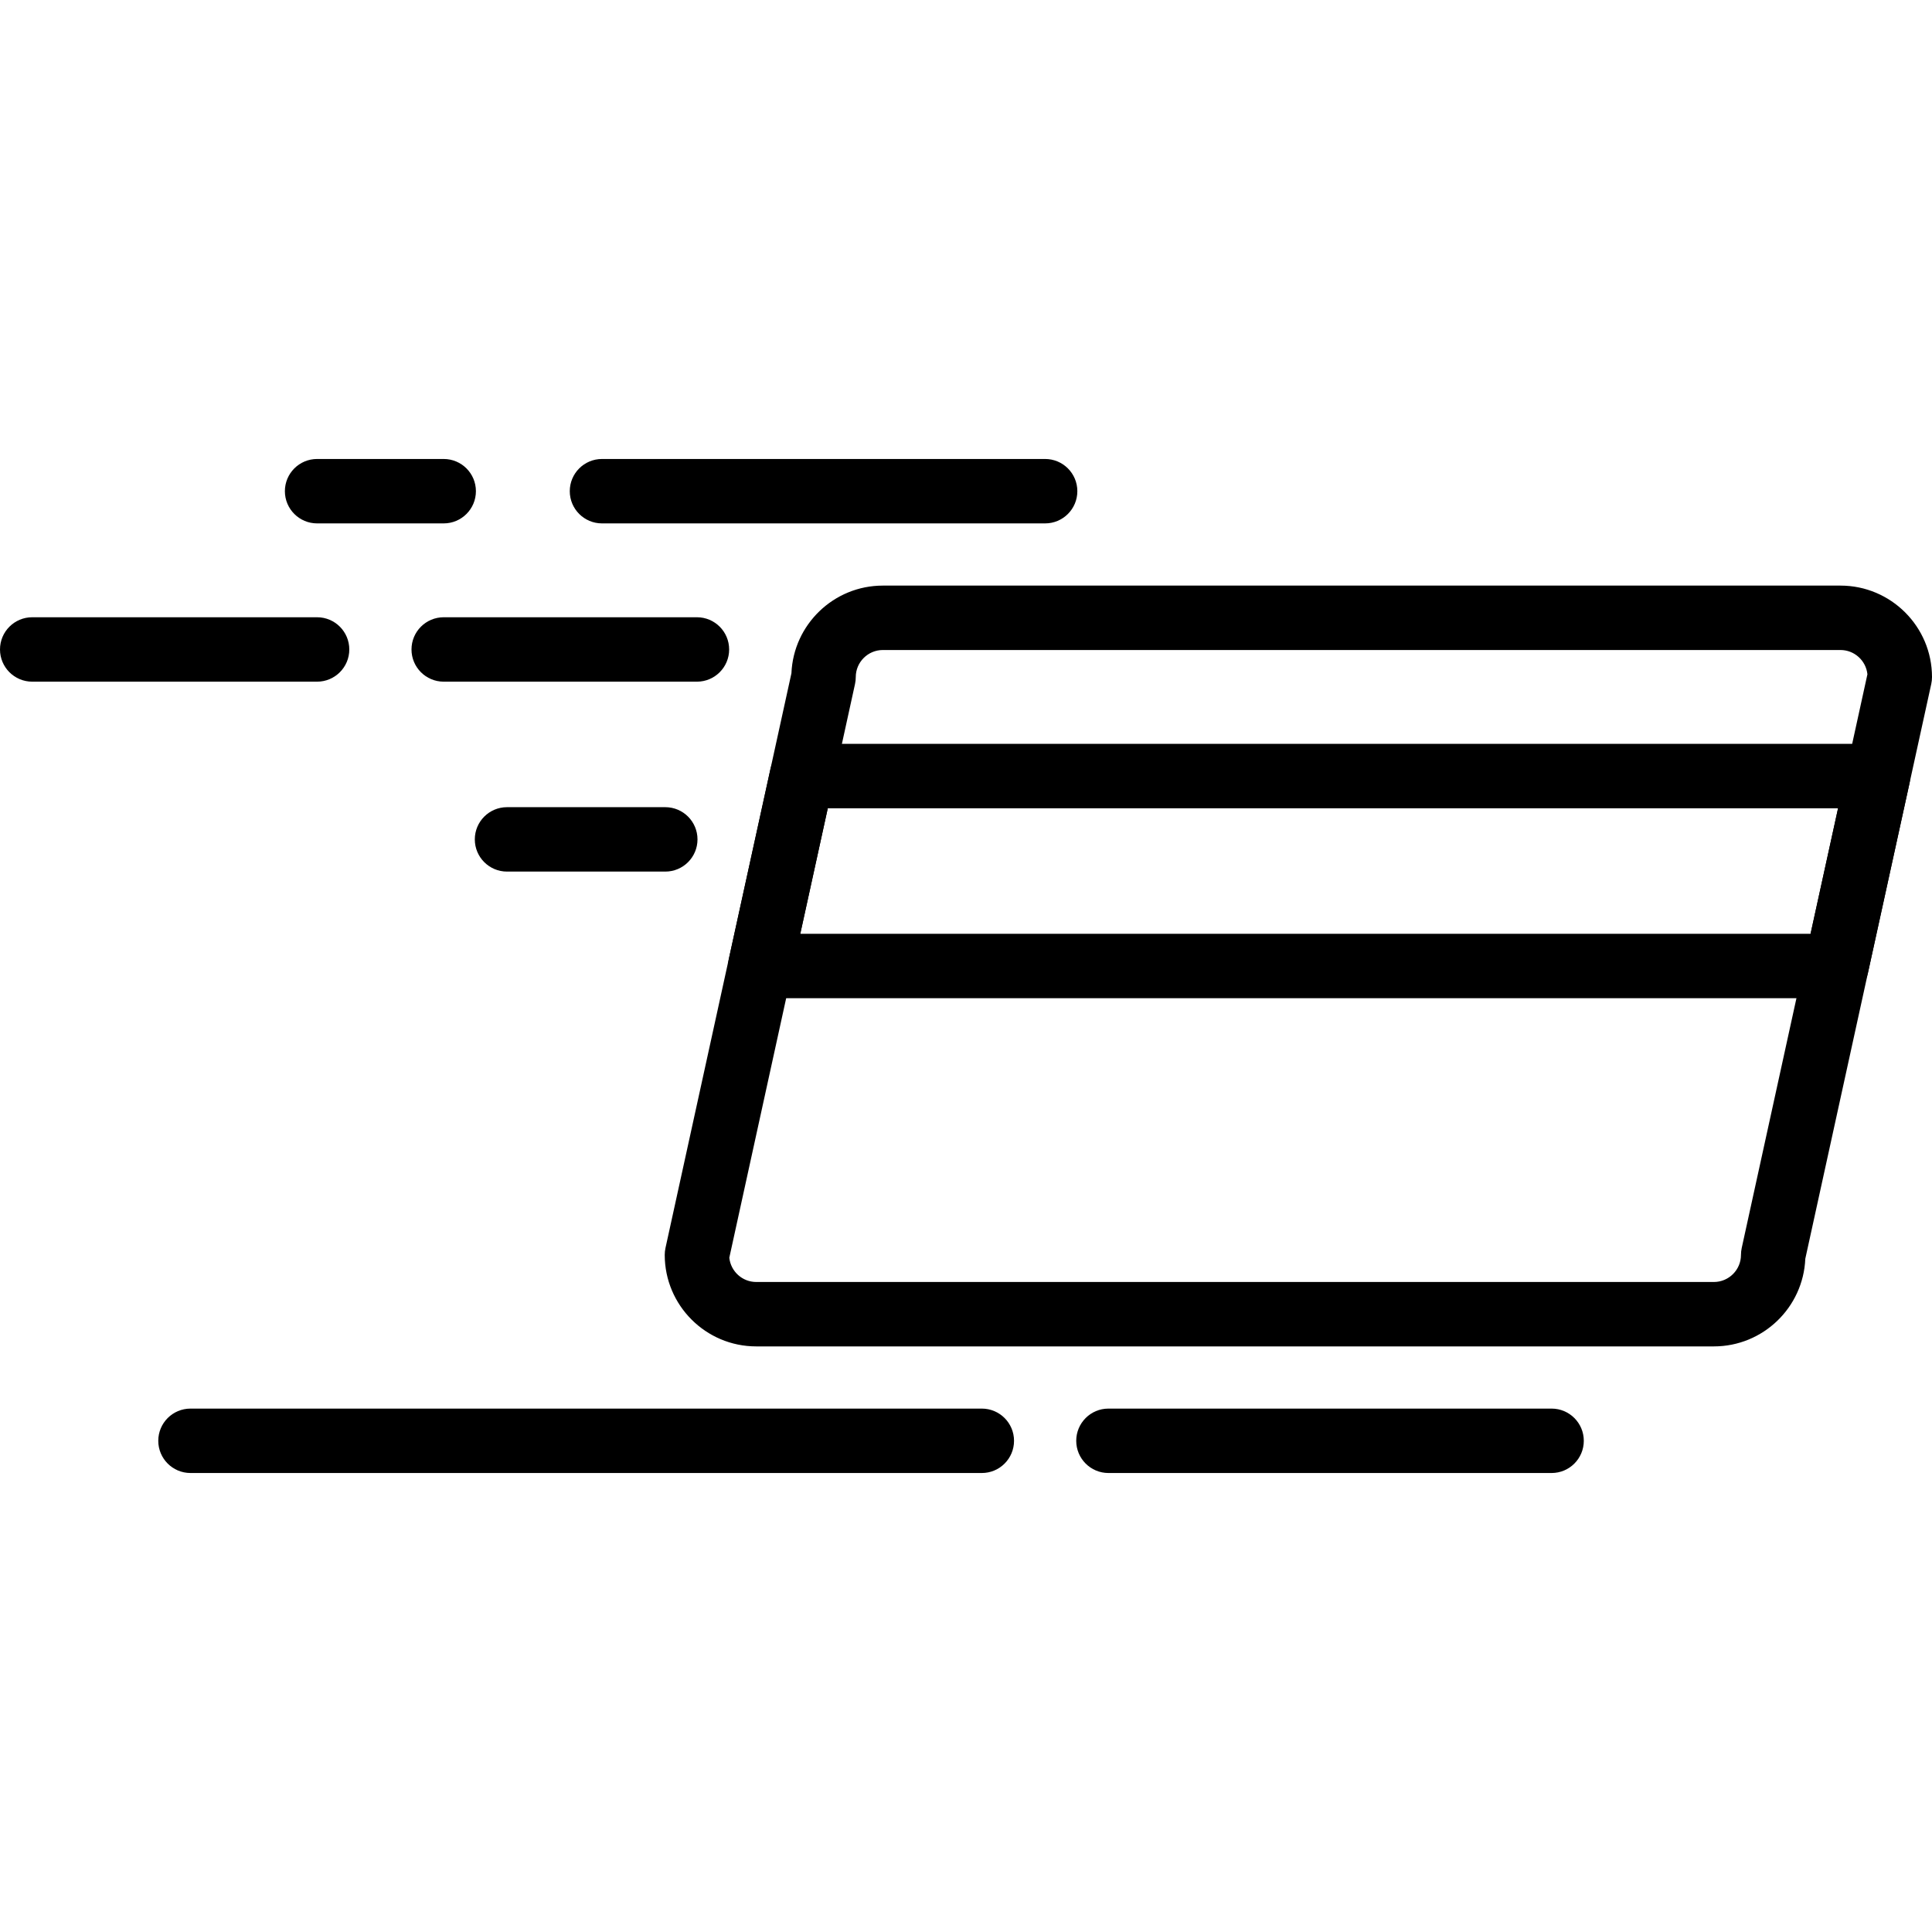 <?xml version="1.0" encoding="iso-8859-1"?>
<!-- Generator: Adobe Illustrator 19.0.0, SVG Export Plug-In . SVG Version: 6.00 Build 0)  -->
<svg version="1.1" xmlns="http://www.w3.org/2000/svg" xmlns:xlink="http://www.w3.org/1999/xlink" x="0px" y="0px"
	 viewBox="0 0 208.333 208.333" style="enable-background:new 0 0 208.333 208.333;" xml:space="preserve">
<g>
	<g>
		<path d="M198.467,63.147H95.2c-5.301,0-9.639,4.202-9.858,9.452L71.76,134.576c-0.053,0.244-0.08,0.495-0.08,0.744
			c0,5.439,4.425,9.866,9.866,9.866h103.267c5.301,0,9.639-4.202,9.858-9.452l13.582-61.978c0.053-0.244,0.08-0.495,0.08-0.744
			C208.333,67.574,203.907,63.147,198.467,63.147z M187.814,134.576c-0.053,0.244-0.08,0.495-0.08,0.744
			c0,1.609-1.311,2.92-2.92,2.92H81.546c-1.507,0-2.751-1.149-2.903-2.615l13.556-61.868c0.053-0.244,0.08-0.495,0.08-0.744
			c0-1.609,1.311-2.92,2.92-2.92h103.267c1.507,0,2.751,1.149,2.903,2.615L187.814,134.576z"/>
	</g>
</g>
<g>
	<g>
		<path d="M205.228,81.507c-0.66-0.819-1.655-1.295-2.707-1.295H86.468c-1.632,0-3.043,1.135-3.393,2.731l-4.489,20.48
			c-0.225,1.027,0.026,2.103,0.686,2.922c0.66,0.819,1.655,1.295,2.707,1.295h116.053c1.632,0,3.043-1.135,3.393-2.731l4.489-20.48
			C206.14,83.401,205.889,82.326,205.228,81.507z M195.238,100.693H86.296l2.966-13.534h108.942L195.238,100.693z"/>
	</g>
</g>
<g>
	<g>
		<path d="M75.153,66.56H47.846c-1.918,0-3.473,1.555-3.473,3.473c0,1.918,1.555,3.473,3.473,3.473h27.307
			c1.918,0,3.473-1.555,3.473-3.473C78.626,68.115,77.071,66.56,75.153,66.56z"/>
	</g>
</g>
<g>
	<g>
		<path d="M112.7,49.493H64.913c-1.918,0-3.473,1.555-3.473,3.473c0,1.918,1.555,3.473,3.473,3.473H112.7
			c1.918,0,3.473-1.555,3.473-3.473C116.173,51.048,114.618,49.493,112.7,49.493z"/>
	</g>
</g>
<g>
	<g>
		<path d="M167.313,151.893h-47.787c-1.918,0-3.473,1.555-3.473,3.473c0,1.918,1.555,3.473,3.473,3.473h47.787
			c1.918,0,3.473-1.555,3.473-3.473C170.786,153.448,169.231,151.893,167.313,151.893z"/>
	</g>
</g>
<g>
	<g>
		<path d="M105.873,151.893H20.54c-1.918,0-3.473,1.555-3.473,3.473c0,1.918,1.555,3.473,3.473,3.473h85.333
			c1.918,0,3.473-1.555,3.473-3.473C109.346,153.448,107.791,151.893,105.873,151.893z"/>
	</g>
</g>
<g>
	<g>
		<path d="M47.846,49.493H34.193c-1.918,0-3.473,1.555-3.473,3.473c0,1.918,1.555,3.473,3.473,3.473h13.653
			c1.918,0,3.473-1.555,3.473-3.473C51.319,51.048,49.765,49.493,47.846,49.493z"/>
	</g>
</g>
<g>
	<g>
		<path d="M71.74,87.04H54.673c-1.918,0-3.473,1.555-3.473,3.473c0,1.918,1.555,3.473,3.473,3.473H71.74
			c1.918,0,3.473-1.555,3.473-3.473C75.213,88.595,73.658,87.04,71.74,87.04z"/>
	</g>
</g>
<g>
	<g>
		<path d="M34.193,66.56H3.473C1.555,66.56,0,68.115,0,70.033c0,1.918,1.555,3.473,3.473,3.473h30.72
			c1.918,0,3.473-1.555,3.473-3.473C37.666,68.115,36.111,66.56,34.193,66.56z"/>
	</g>
</g>
</svg>
